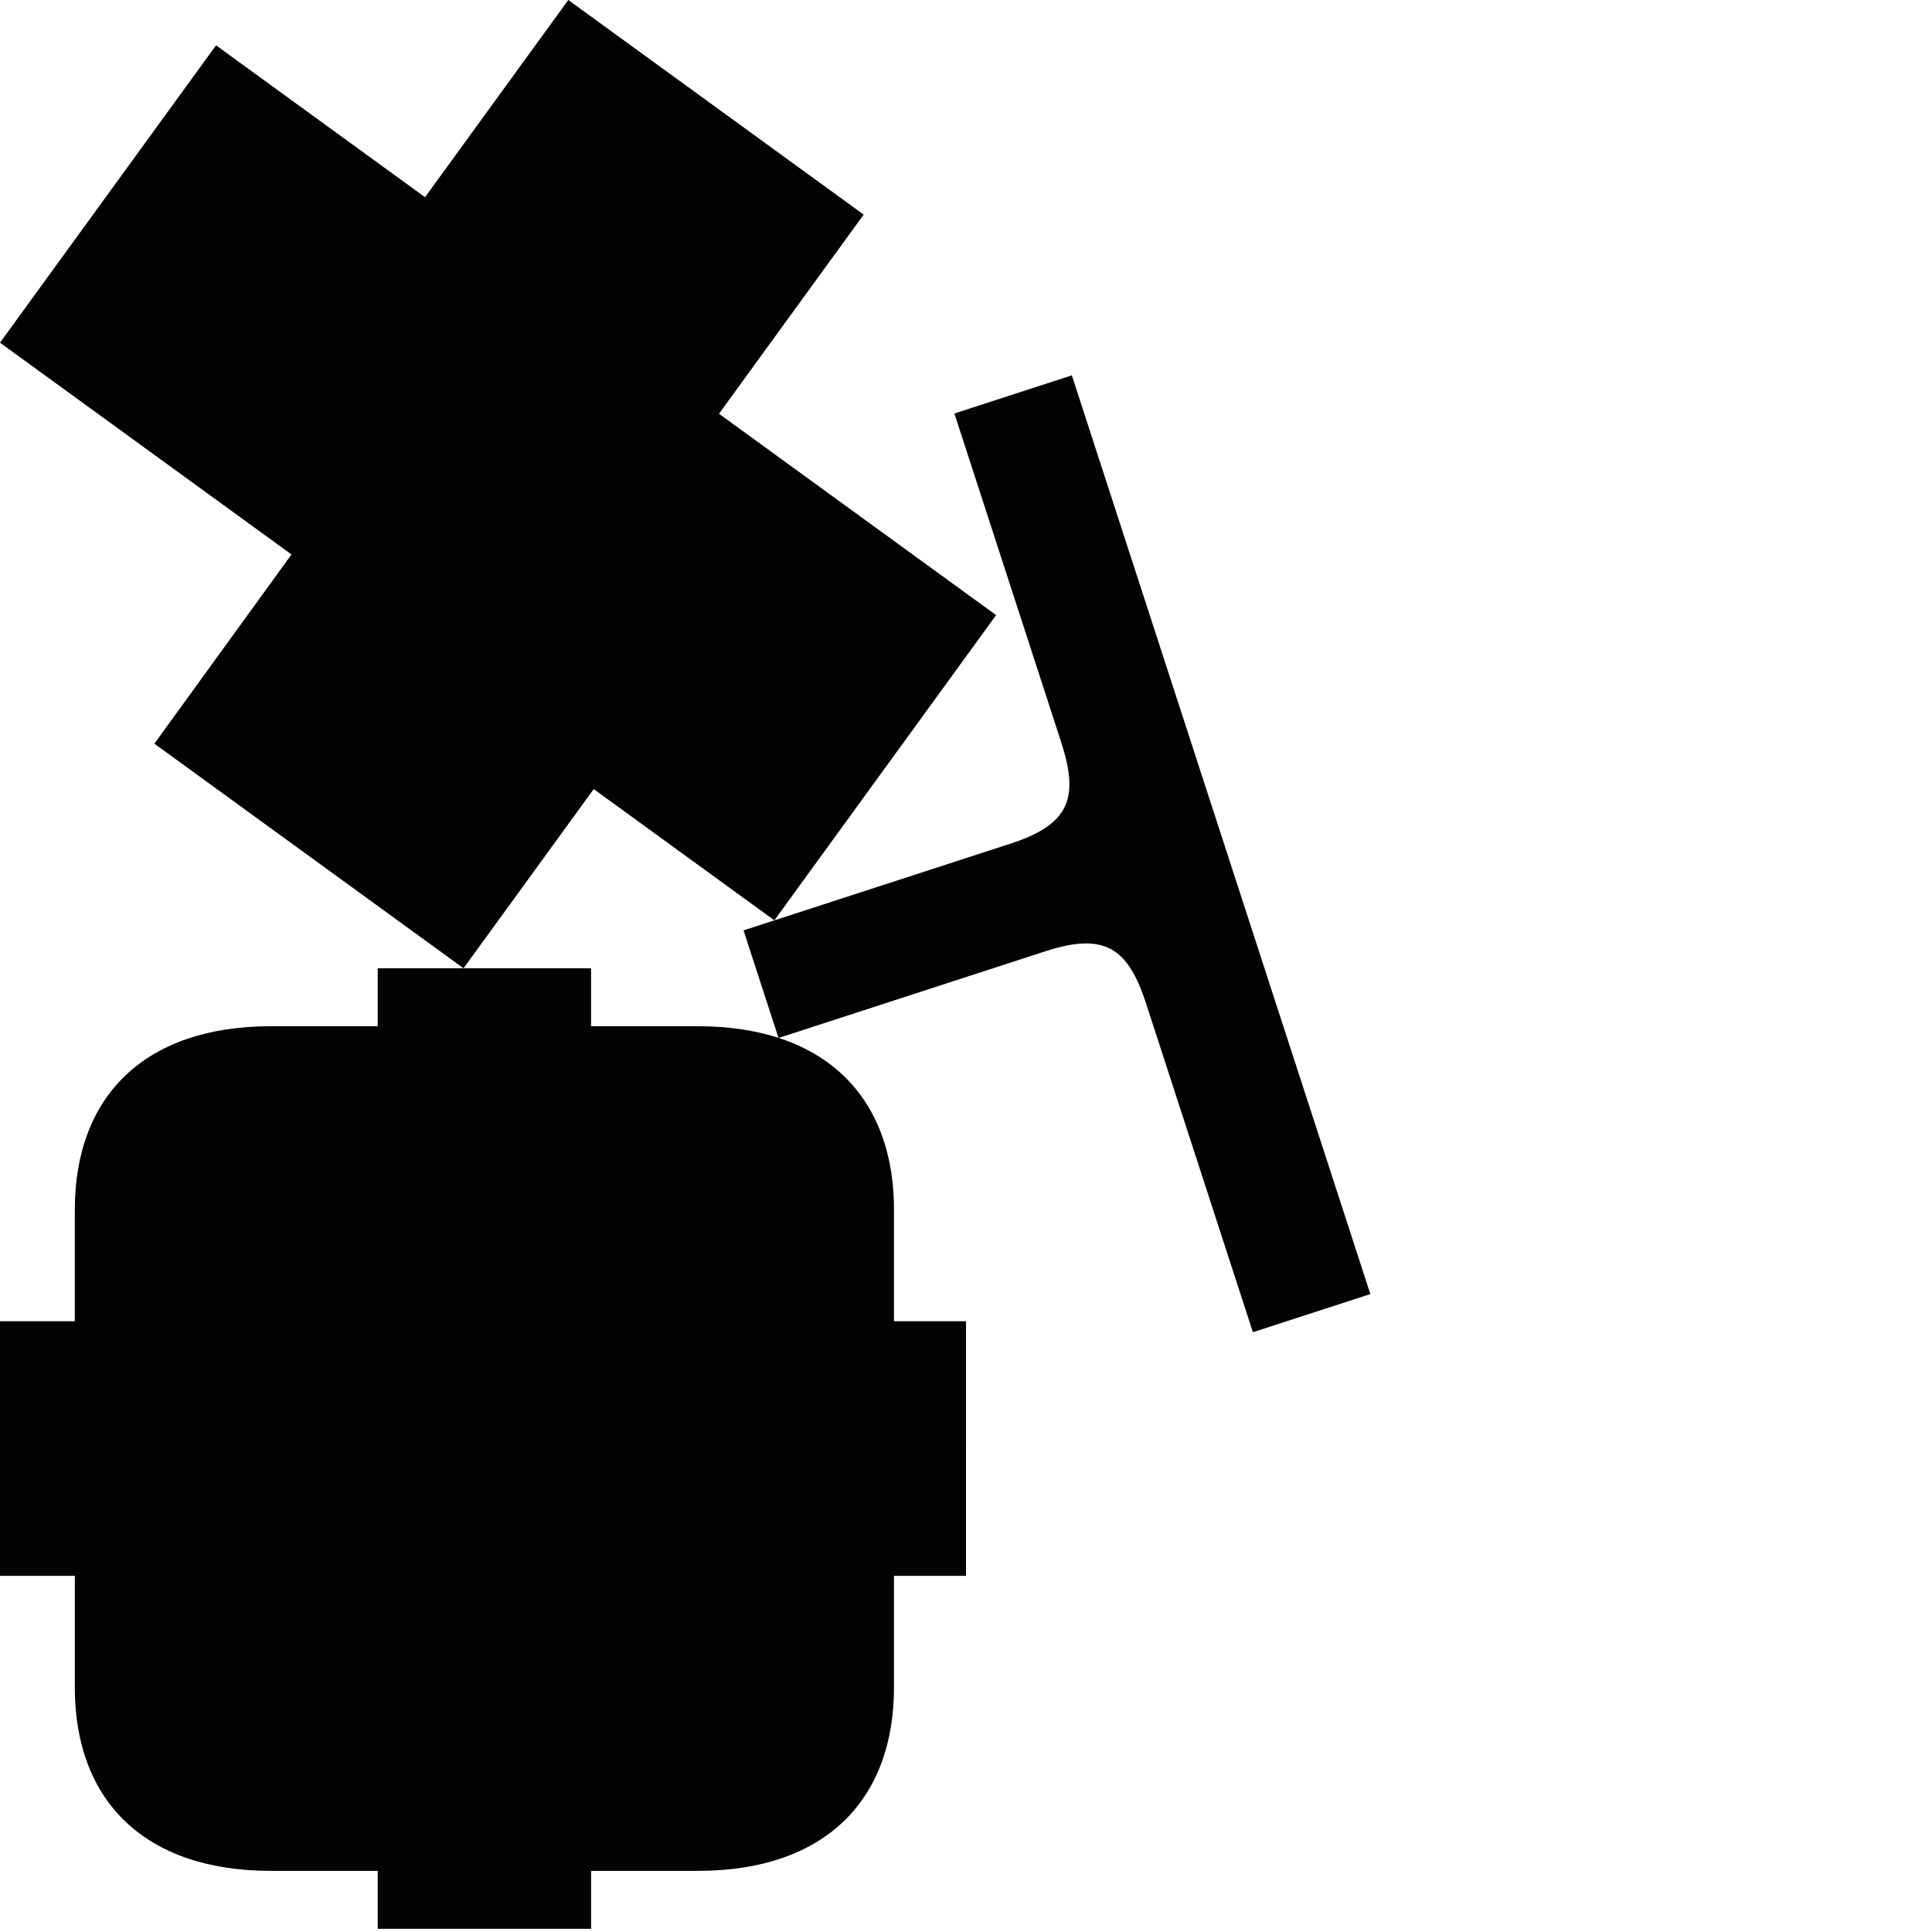 <?xml version="1.0" encoding="utf-8"?>
<!-- Generator: Adobe Illustrator 16.0.0, SVG Export Plug-In . SVG Version: 6.00 Build 0)  -->
<!DOCTYPE svg PUBLIC "-//W3C//DTD SVG 1.1//EN" "http://www.w3.org/Graphics/SVG/1.1/DTD/svg11.dtd">
<svg version="1.1" id="Calque_1" xmlns="http://www.w3.org/2000/svg" xmlns:xlink="http://www.w3.org/1999/xlink" x="0px" y="0px"
	 width="1190.551px" height="1190.551px" viewBox="0 0 1190.551 1190.551" enable-background="new 0 0 1190.551 1190.551"
	 xml:space="preserve">
<g>
	<polygon fill="#010202" points="477.182,567.136 613.835,379.049 443.056,254.97 532.222,132.244 350.201,0 261.917,121.512 
		133.127,27.939 -0.001,211.171 179.625,341.677 95.12,458.266 285.634,596.682 365.863,486.257 	"/>
	<path fill="#010202" d="M753.259,516.787l-1.576-4.85l-91.188-280.646l-72.377,23.517c0,0,49.314,151.774,65.752,202.364
		c11.125,34.237,5.562,50.767-31.054,62.664l-164.619,53.486l9.984,30.732l1.576,4.848l9.956,30.641
		c-14.483-4.689-31.055-7.152-49.622-7.152h-65.855v-35.71h-64.926h-1.624h-12.053h-52.873v35.709h-65.854
		c-77.911,0-120.809,43.283-120.809,113.08c0,24.754,0,68.713,0,68.713H-0.001v77.369v2.167v77.367h46.1c0,0,0,43.963,0,68.715
		c0,69.798,42.896,113.083,120.808,113.083h65.854v35.707h64.927h1.624h64.926v-35.707h65.855
		c77.911,0,120.808-43.285,120.808-113.083c0-24.752,0-68.715,0-68.715h44.38V893.72v-2.167v-77.366l-44.381-0.001
		c0,0,0-43.961,0-68.713c0-53.104-24.837-90.855-71.031-105.878l164.494-53.448c36.614-11.897,50.831-1.795,61.954,32.443
		c16.439,50.59,65.752,202.362,65.752,202.362l72.379-23.517L753.259,516.787z"/>
</g>
</svg>
